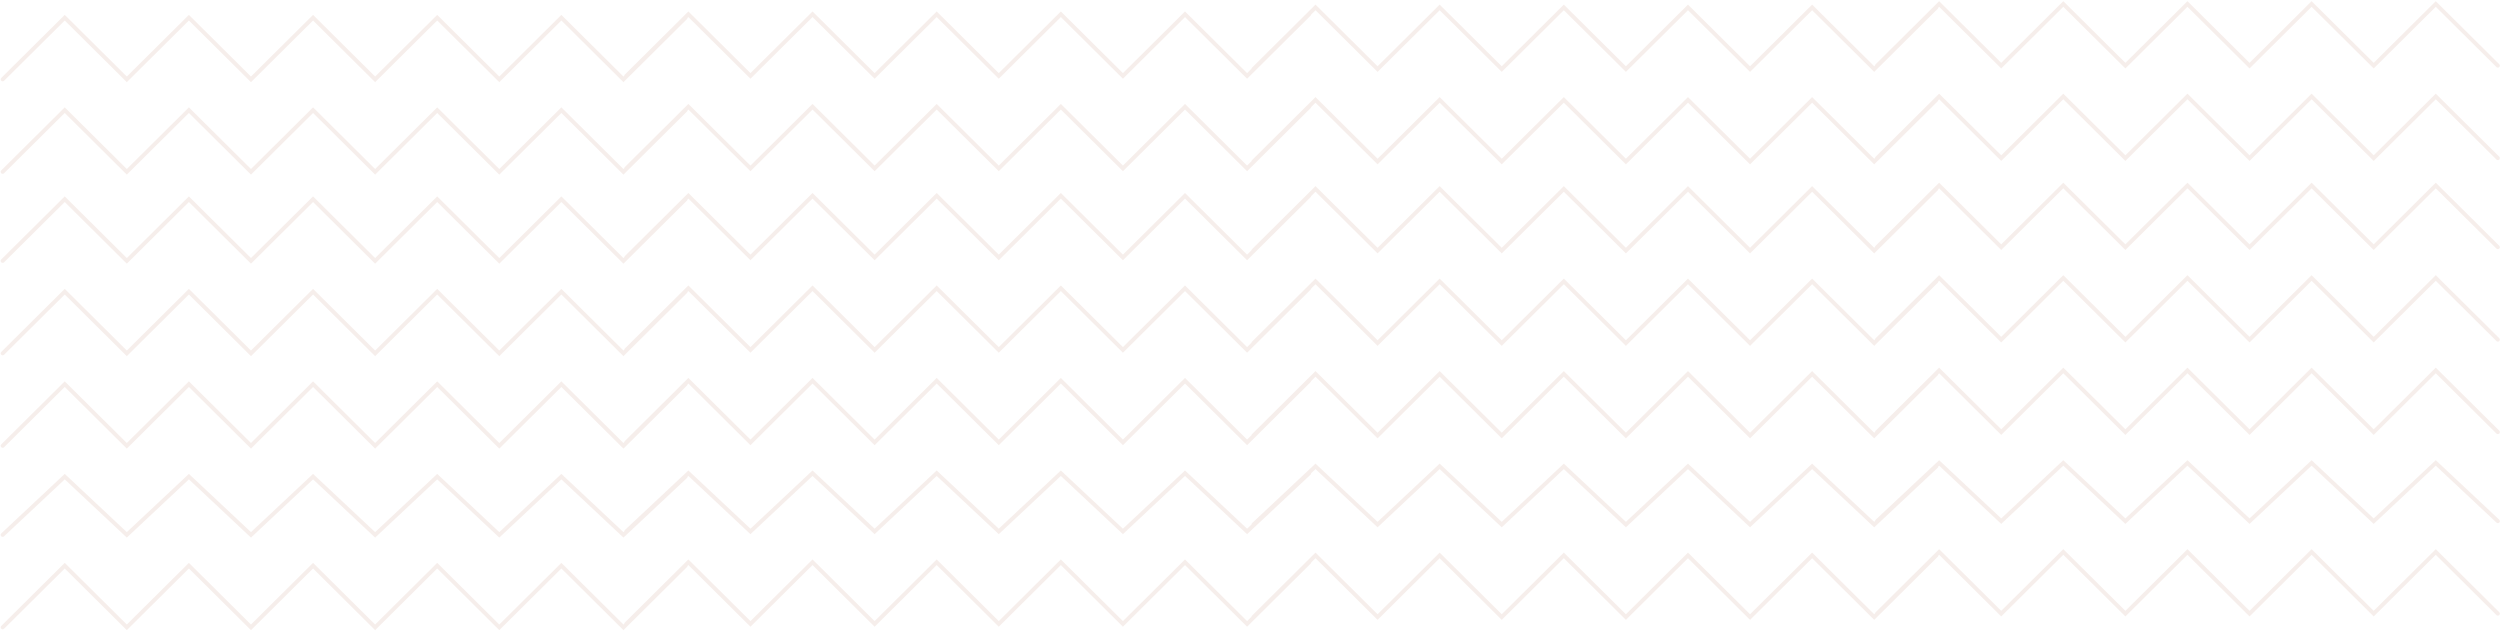 <svg width="1877" height="474" viewBox="0 0 1877 474" fill="none" xmlns="http://www.w3.org/2000/svg">
<path d="M1409.3 49.286L1455.91 3L1502.52 49.286L1549.13 3L1595.74 49.286L1642.35 3L1688.96 49.286L1735.56 3L1782.17 49.286L1828.78 3L1875.39 49.286M1409.3 118.714L1455.91 72.429L1502.52 118.714L1549.13 72.429L1595.74 118.714L1642.35 72.429L1688.96 118.714L1735.56 72.429L1782.17 118.714L1828.78 72.429L1875.39 118.714M1409.3 185.571L1455.91 139.286L1502.52 185.571L1549.13 139.286L1595.74 185.571L1642.35 139.286L1688.96 185.571L1735.56 139.286L1782.17 185.571L1828.78 139.286L1875.39 185.571M1409.3 255L1455.91 208.714L1502.52 255L1549.13 208.714L1595.74 255L1642.35 208.714L1688.96 255L1735.56 208.714L1782.17 255L1828.78 208.714L1875.39 255M1409.3 324.429L1455.91 278.143L1502.52 324.429L1549.13 278.143L1595.74 324.429L1642.35 278.143L1688.96 324.429L1735.56 278.143L1782.17 324.429L1828.78 278.143L1875.39 324.429M1409.3 391.286L1455.91 347.571L1502.52 391.286L1549.13 347.571L1595.74 391.286L1642.35 347.571L1688.96 391.286L1735.56 347.571L1782.17 391.286L1828.78 347.571L1875.39 391.286M1409.3 460.714L1455.91 414.429L1502.52 460.714L1549.13 414.429L1595.74 460.714L1642.35 414.429L1688.96 460.714L1735.56 414.429L1782.17 460.714L1828.78 414.429L1875.39 460.714M941.074 51.857L987.682 5.571L1034.29 51.857L1080.9 5.571L1127.51 51.857L1174.12 5.571L1220.73 51.857L1267.34 5.571L1313.94 51.857L1360.55 5.571L1407.16 51.857L1453.77 5.571M941.074 121.286L987.682 75L1034.29 121.286L1080.9 75L1127.51 121.286L1174.12 75L1220.73 121.286L1267.34 75L1313.94 121.286L1360.55 75L1407.16 121.286L1453.77 75M941.074 188.143L987.682 141.857L1034.29 188.143L1080.9 141.857L1127.51 188.143L1174.12 141.857L1220.73 188.143L1267.34 141.857L1313.94 188.143L1360.55 141.857L1407.16 188.143L1453.77 141.857M941.074 257.571L987.682 211.286L1034.29 257.571L1080.9 211.286L1127.51 257.571L1174.12 211.286L1220.73 257.571L1267.34 211.286L1313.94 257.571L1360.55 211.286L1407.16 257.571L1453.77 211.286M941.074 327L987.682 280.714L1034.29 327L1080.9 280.714L1127.51 327L1174.12 280.714L1220.73 327L1267.34 280.714L1313.94 327L1360.55 280.714L1407.16 327L1453.77 280.714M941.074 393.857L987.682 350.143L1034.29 393.857L1080.9 350.143L1127.51 393.857L1174.12 350.143L1220.73 393.857L1267.34 350.143L1313.94 393.857L1360.55 350.143L1407.16 393.857L1453.77 350.143M941.074 463.286L987.682 417L1034.29 463.286L1080.9 417L1127.51 463.286L1174.12 417L1220.73 463.286L1267.34 417L1313.94 463.286L1360.55 417L1407.16 463.286L1453.77 417M470.229 57L516.838 10.714L563.447 57L610.056 10.714L656.664 57L703.273 10.714L749.882 57L796.491 10.714L843.1 57L889.709 10.714L936.318 57L982.927 10.714M470.229 126.429L516.838 80.143L563.447 126.429L610.056 80.143L656.664 126.429L703.273 80.143L749.882 126.429L796.491 80.143L843.1 126.429L889.709 80.143L936.318 126.429L982.927 80.143M470.229 193.286L516.838 147L563.447 193.286L610.056 147L656.664 193.286L703.273 147L749.882 193.286L796.491 147L843.1 193.286L889.709 147L936.318 193.286L982.927 147M470.229 262.714L516.838 216.429L563.447 262.714L610.056 216.429L656.664 262.714L703.273 216.429L749.882 262.714L796.491 216.429L843.1 262.714L889.709 216.429L936.318 262.714L982.927 216.429M470.229 332.143L516.838 285.857L563.447 332.143L610.056 285.857L656.664 332.143L703.273 285.857L749.882 332.143L796.491 285.857L843.1 332.143L889.709 285.857L936.318 332.143L982.927 285.857M470.229 399L516.838 355.286L563.447 399L610.056 355.286L656.664 399L703.273 355.286L749.882 399L796.491 355.286L843.1 399L889.709 355.286L936.318 399L982.927 355.286M470.229 468.429L516.838 422.143L563.447 468.429L610.056 422.143L656.664 468.429L703.273 422.143L749.882 468.429L796.491 422.143L843.1 468.429L889.709 422.143L936.318 468.429L982.927 422.143M2 59.571L48.609 13.286L95.218 59.571L141.827 13.286L188.435 59.571L235.044 13.286L281.653 59.571L328.262 13.286L374.871 59.571L421.48 13.286L468.089 59.571L514.698 13.286M2 129L48.609 82.714L95.218 129L141.827 82.714L188.435 129L235.044 82.714L281.653 129L328.262 82.714L374.871 129L421.48 82.714L468.089 129L514.698 82.714M2 195.857L48.609 149.571L95.218 195.857L141.827 149.571L188.435 195.857L235.044 149.571L281.653 195.857L328.262 149.571L374.871 195.857L421.48 149.571L468.089 195.857L514.698 149.571M2 265.286L48.609 219L95.218 265.286L141.827 219L188.435 265.286L235.044 219L281.653 265.286L328.262 219L374.871 265.286L421.48 219L468.089 265.286L514.698 219M2 334.714L48.609 288.429L95.218 334.714L141.827 288.429L188.435 334.714L235.044 288.429L281.653 334.714L328.262 288.429L374.871 334.714L421.48 288.429L468.089 334.714L514.698 288.429M2 401.571L48.609 357.857L95.218 401.571L141.827 357.857L188.435 401.571L235.044 357.857L281.653 401.571L328.262 357.857L374.871 401.571L421.48 357.857L468.089 401.571L514.698 357.857M2 471L48.609 424.714L95.218 471L141.827 424.714L188.435 471L235.044 424.714L281.653 471L328.262 424.714L374.871 471L421.48 424.714L468.089 471L514.698 424.714" stroke="#A65638" stroke-opacity="0.1" stroke-width="3" stroke-linecap="round"/>
</svg>
